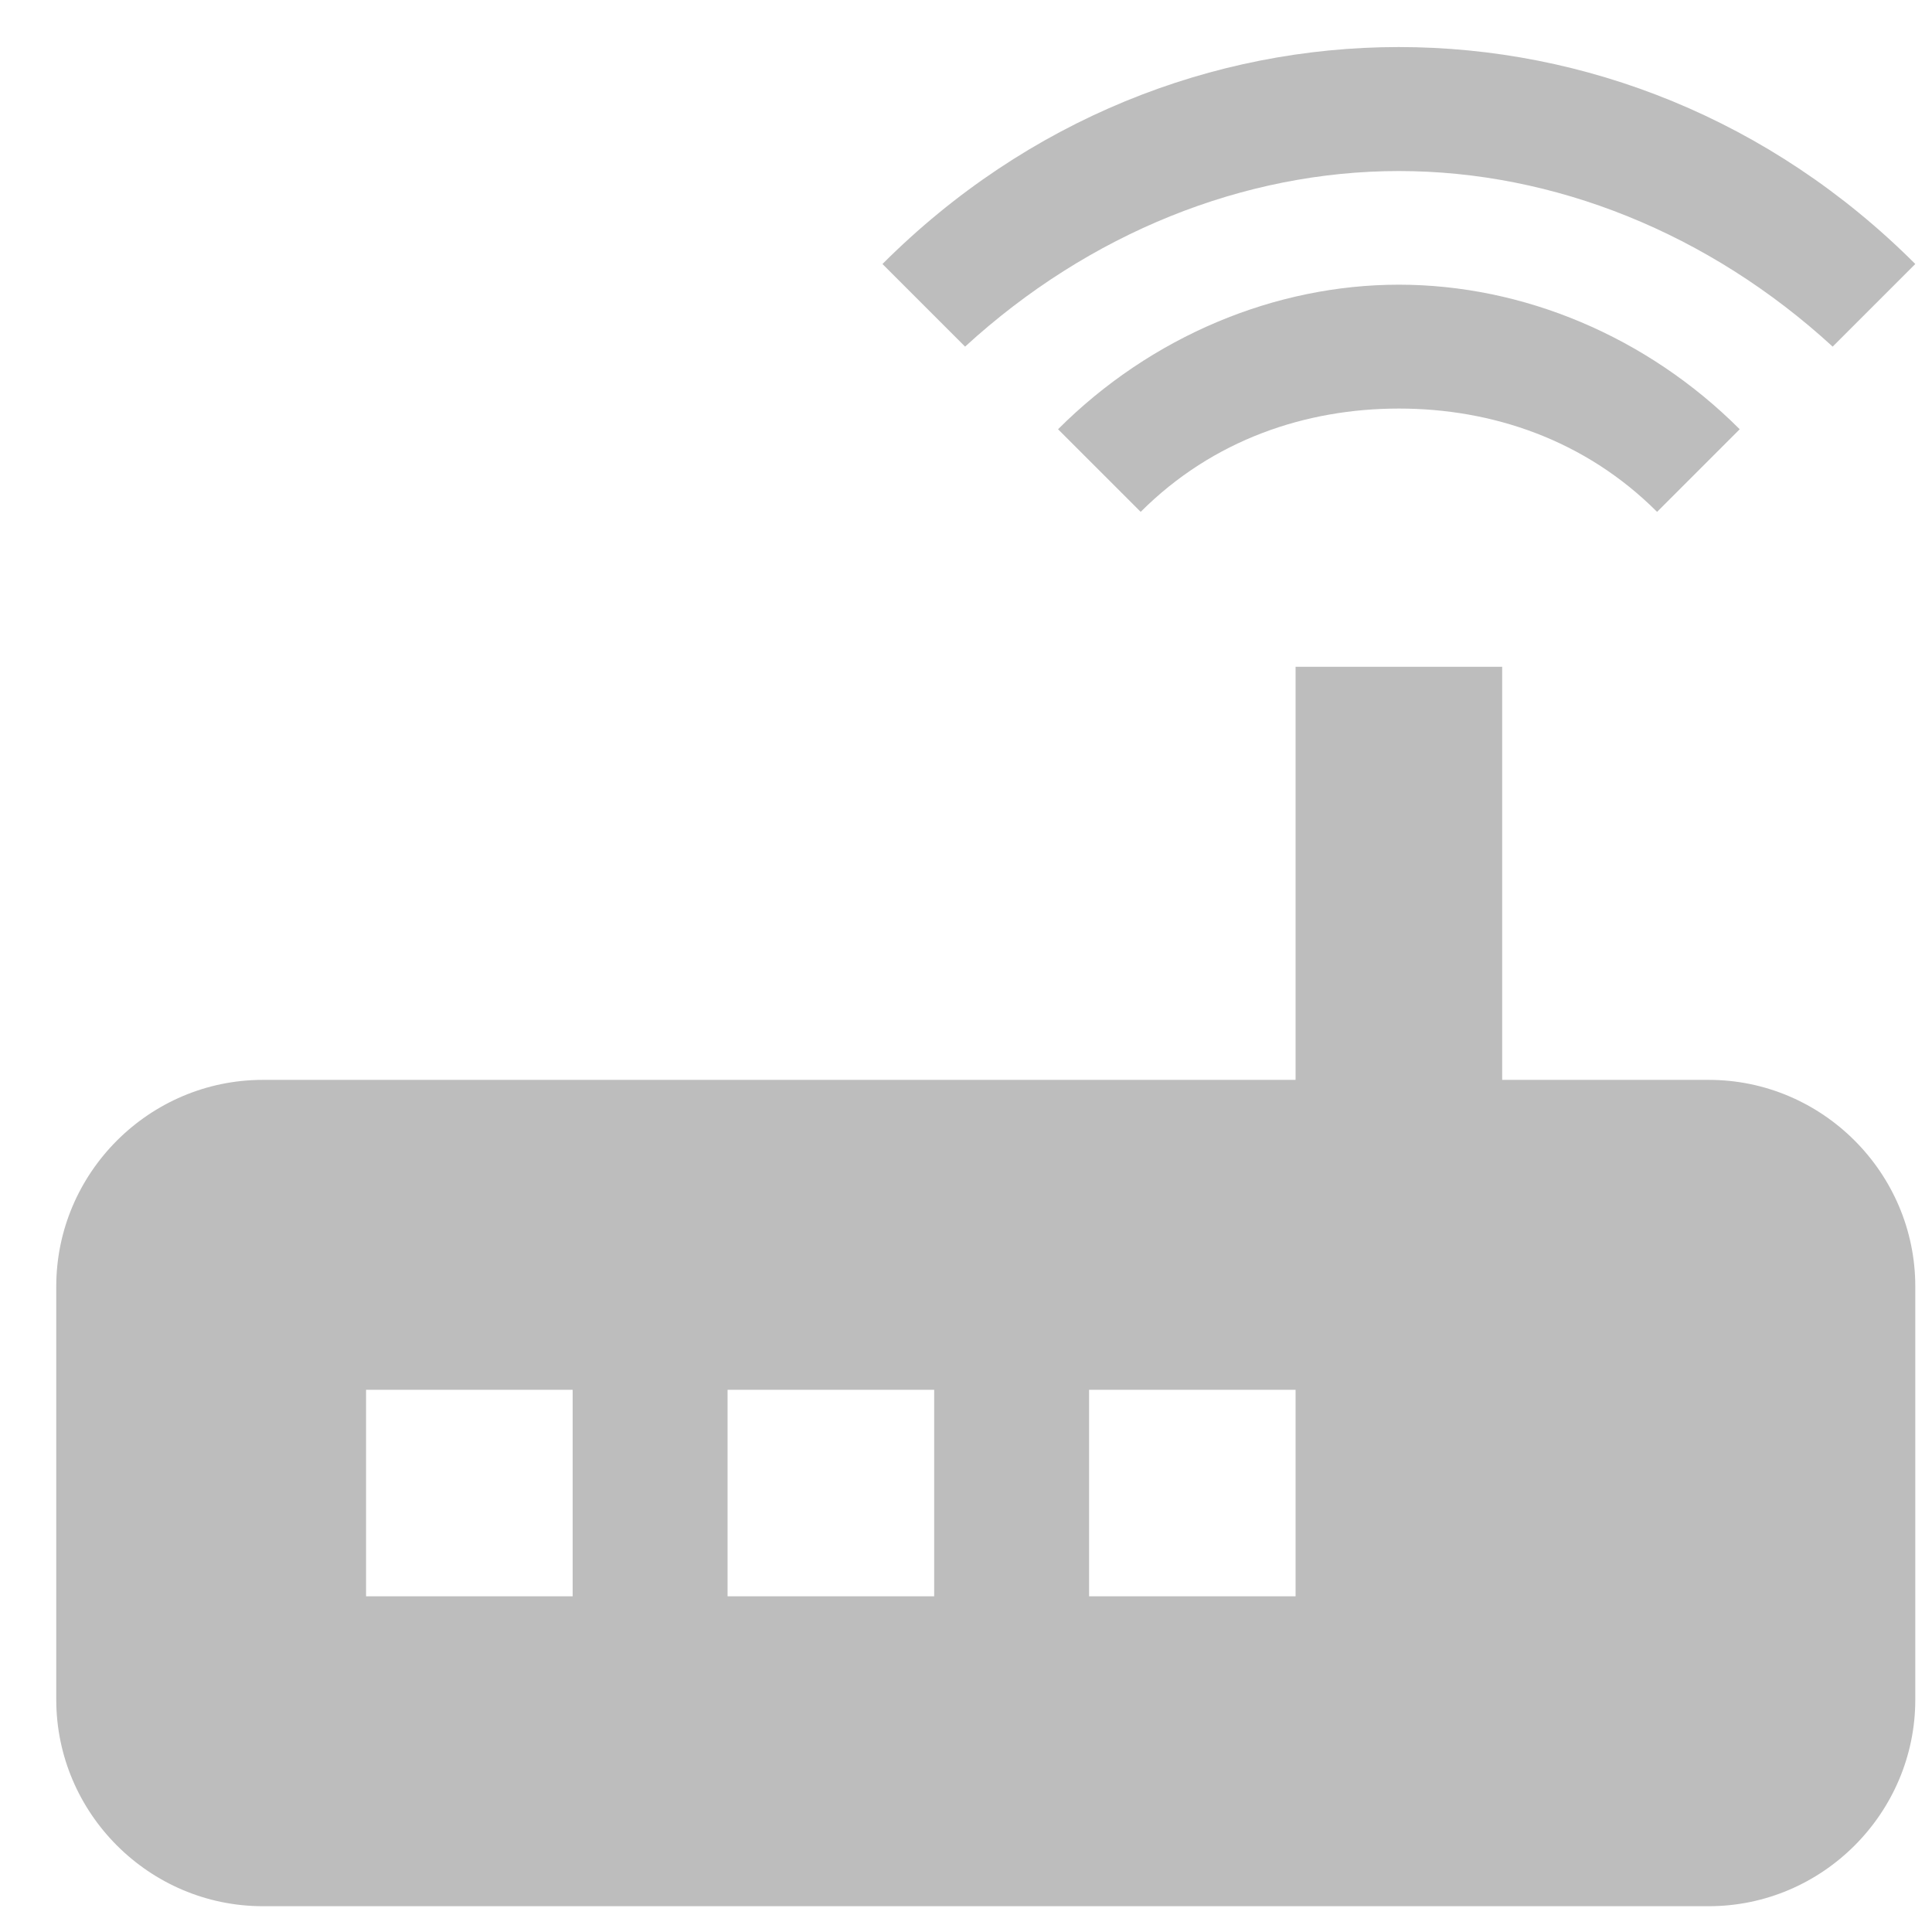 <svg width="17" height="17" viewBox="0 0 17 17" fill="none" xmlns="http://www.w3.org/2000/svg">
<path d="M16.126 3.05L16.853 2.323C15.581 1.05 13.945 0.414 12.309 0.414C10.673 0.414 9.038 1.05 7.765 2.323L8.492 3.05C9.583 2.05 10.946 1.505 12.309 1.505C13.672 1.505 15.036 2.05 16.126 3.05ZM15.308 3.777C14.49 2.959 13.4 2.505 12.309 2.505C11.219 2.505 10.128 2.959 9.31 3.777L10.037 4.504C10.673 3.868 11.491 3.595 12.309 3.595C13.127 3.595 13.945 3.868 14.581 4.504L15.308 3.777ZM15.036 9.502H13.218V5.867H11.4V9.502H2.313C1.313 9.502 0.495 10.32 0.495 11.32V14.955C0.495 15.955 1.313 16.773 2.313 16.773H15.036C16.035 16.773 16.853 15.955 16.853 14.955V11.32C16.853 10.32 16.035 9.502 15.036 9.502ZM5.039 14.046H3.221V12.229H5.039V14.046ZM8.22 14.046H6.402V12.229H8.22V14.046ZM11.4 14.046H9.583V12.229H11.4V14.046Z" fill="#BDBDBD"/>
</svg>
